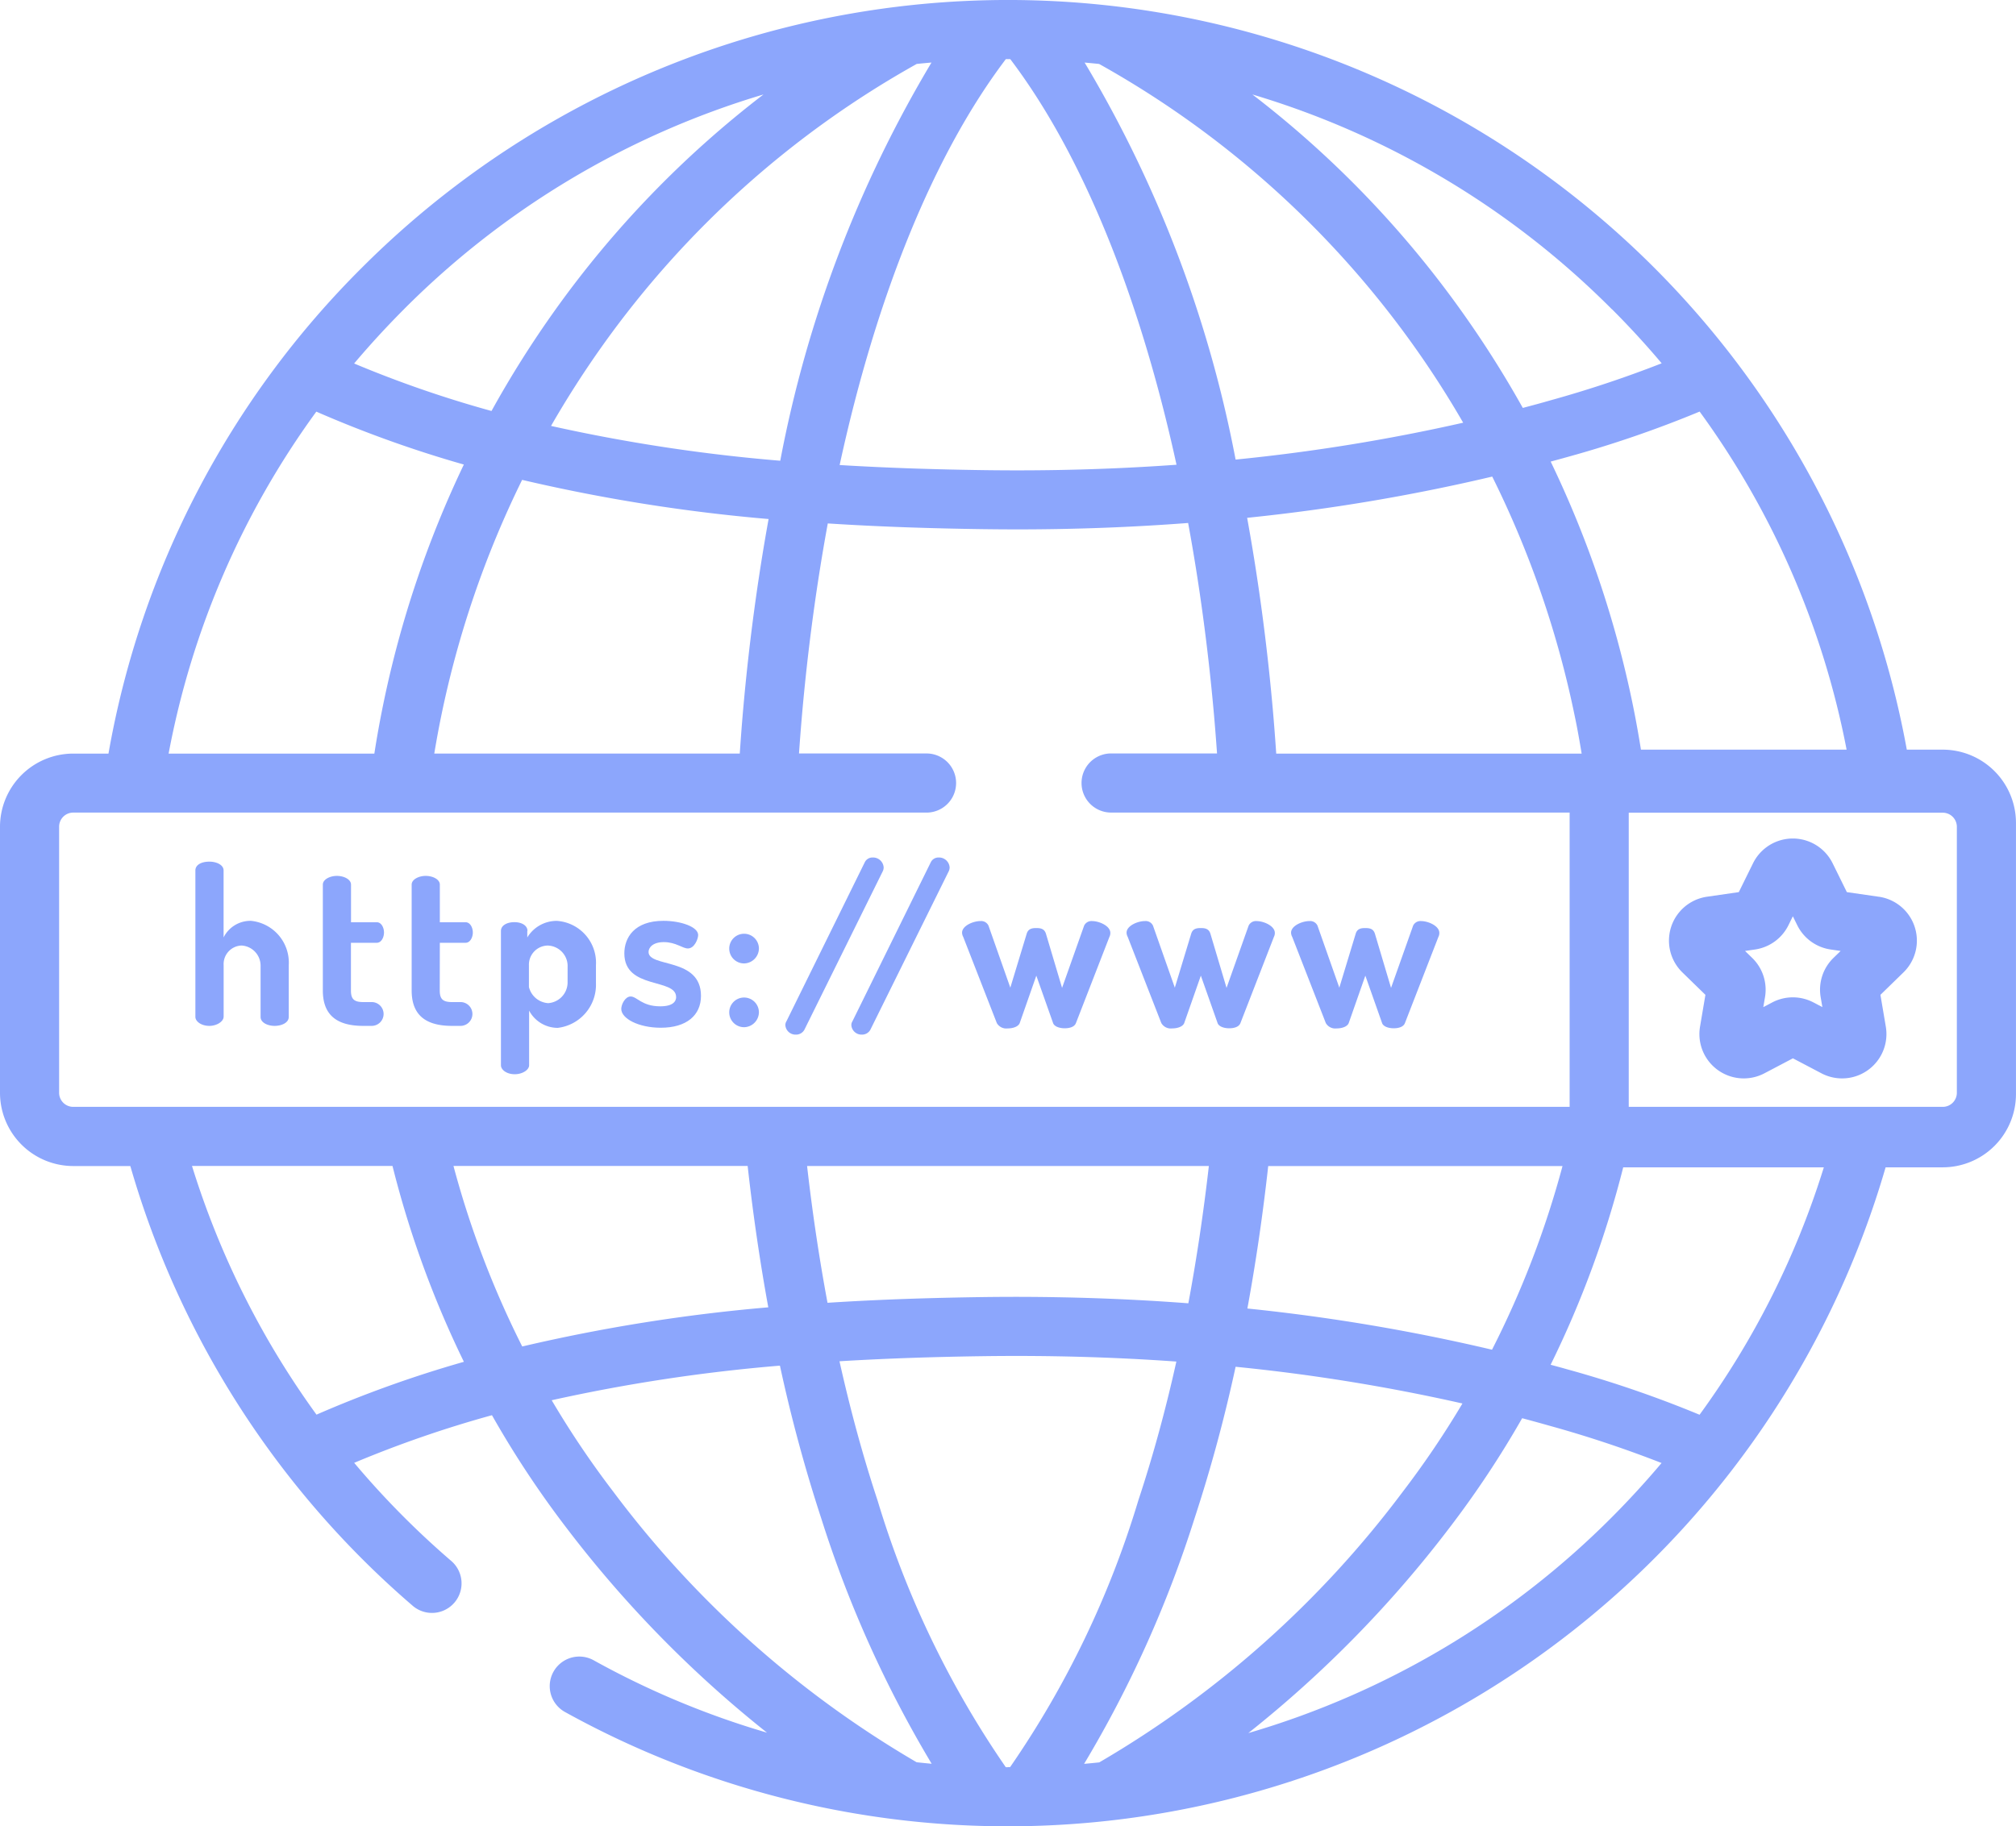 <svg xmlns="http://www.w3.org/2000/svg" width="74.991" height="67.954" viewBox="0 0 74.991 67.954"><defs><style>.a{fill:#8ca6fc;}</style></defs><g transform="translate(0 -0.5)"><path class="a" d="M72.267,28.393H70.929A33.981,33.981,0,0,0,13.47,10.452,33.726,33.726,0,0,0,4.035,28.54H2.723A2.726,2.726,0,0,0,0,31.263v9.9a2.727,2.727,0,0,0,2.723,2.723H4.848A33.972,33.972,0,0,0,15.366,60.26,1.1,1.1,0,0,0,16.8,58.592a31.844,31.844,0,0,1-3.625-3.663A42.177,42.177,0,0,1,18.3,53.157a36.457,36.457,0,0,0,2.766,4.185,42.879,42.879,0,0,0,7.465,7.627,31.514,31.514,0,0,1-6.449-2.694A1.1,1.1,0,0,0,21.016,64.2,34.007,34.007,0,0,0,70.141,43.934h2.126a2.726,2.726,0,0,0,2.723-2.723V31.116a2.727,2.727,0,0,0-2.723-2.723Zm-3.578,0H61.04c-.092-.57-.193-1.14-.311-1.709a38.748,38.748,0,0,0-3.047-9.009c.2-.055.406-.11.608-.167a41.924,41.924,0,0,0,4.933-1.694A31.431,31.431,0,0,1,68.69,28.393Zm-9.854.147H47.473c-.038-.552-.079-1.1-.128-1.653-.218-2.46-.54-4.842-.954-7.12a71.187,71.187,0,0,0,9.117-1.534,36.519,36.519,0,0,1,3.067,8.9c.1.469.181.939.26,1.41Zm1.129-16.533q.971.971,1.847,2.011a42.444,42.444,0,0,1-4.127,1.375c-.344.1-.691.193-1.039.285a38.639,38.639,0,0,0-2.3-3.629,37.774,37.774,0,0,0-7.759-8.034,31.619,31.619,0,0,1,13.373,7.992ZM40.886,2.88A35.744,35.744,0,0,1,52.561,13.328q1.006,1.41,1.866,2.9A69.529,69.529,0,0,1,45.962,17.6,45.236,45.236,0,0,0,40.346,2.828q.27.023.54.052ZM37.5,2.7h.08c2.672,3.526,4.808,8.793,6.184,15.092q-3.524.254-7.215.2c-1.669-.024-3.456-.076-5.316-.189C32.6,11.5,34.742,6.229,37.415,2.7h.08Zm-2.851.128a45.273,45.273,0,0,0-5.625,14.815,63.091,63.091,0,0,1-8.527-1.295q.891-1.551,1.937-3.02A35.756,35.756,0,0,1,34.1,2.879q.269-.028.54-.051ZM28.59,19.813c-.41,2.263-.729,4.63-.945,7.073-.049.55-.09,1.1-.127,1.653H16.154c.078-.47.164-.941.261-1.41a36.544,36.544,0,0,1,3.007-8.774,63.967,63.967,0,0,0,9.168,1.457ZM15.025,12.007A31.619,31.619,0,0,1,28.4,4.015,37.746,37.746,0,0,0,20.64,12.05a38.454,38.454,0,0,0-2.357,3.742,42.081,42.081,0,0,1-5.11-1.767q.879-1.041,1.853-2.018Zm-3.259,3.809a43.6,43.6,0,0,0,5.488,1.969,38.761,38.761,0,0,0-2.994,8.9q-.191.927-.335,1.856H6.272a31.429,31.429,0,0,1,5.494-12.724ZM2.723,41.684a.525.525,0,0,1-.524-.525v-9.9a.525.525,0,0,1,.524-.524H34.465a1.1,1.1,0,1,0,0-2.2H29.721c.034-.486.072-.973.114-1.459.218-2.461.541-4.836.957-7.1,2.006.129,3.928.186,5.72.212q.651.009,1.3.01,3.254,0,6.384-.239c.418,2.268.741,4.649.96,7.116q.064.729.115,1.459H41.331a1.1,1.1,0,1,0,0,2.2H58.387V41.683H2.723Zm55.4,2.2A34.993,34.993,0,0,1,55.5,50.72a71.228,71.228,0,0,0-9.1-1.533c.316-1.719.575-3.492.775-5.3H58.124Zm-13.156,0c-.2,1.747-.454,3.454-.763,5.109q-3.755-.285-7.692-.231c-1.8.026-3.721.083-5.73.212-.308-1.649-.562-3.35-.76-5.09ZM11.773,53.136a31.749,31.749,0,0,1-4.631-9.253H14.6a37.274,37.274,0,0,0,2.656,7.287A43.541,43.541,0,0,0,11.773,53.136Zm5.1-9.253H27.811c.2,1.8.456,3.555.768,5.26A63.966,63.966,0,0,0,19.426,50.6a35,35,0,0,1-2.557-6.714ZM34.094,66.068A38.028,38.028,0,0,1,22.815,56.005,34.144,34.144,0,0,1,20.522,52.6a63.17,63.17,0,0,1,8.49-1.287,56.611,56.611,0,0,0,1.544,5.706,43,43,0,0,0,4.1,9.107c-.189-.017-.378-.037-.566-.057Zm3.4.187h-.08a35.42,35.42,0,0,1-4.77-9.925c-.541-1.635-1.013-3.369-1.417-5.18,1.86-.113,3.646-.165,5.316-.189q3.689-.052,7.215.2c-.4,1.805-.875,3.535-1.414,5.165a35.4,35.4,0,0,1-4.77,9.925H37.5Zm2.833-.126a42.937,42.937,0,0,0,4.1-9.11,56.237,56.237,0,0,0,1.535-5.664A69.523,69.523,0,0,1,54.4,52.721a34.111,34.111,0,0,1-2.22,3.284,38.029,38.029,0,0,1-11.29,10.07q-.278.029-.557.054Zm19.637-9.182a31.61,31.61,0,0,1-13.529,8.037,42.87,42.87,0,0,0,7.486-7.643,36.328,36.328,0,0,0,2.7-4.072q.534.142,1.062.292a42.6,42.6,0,0,1,4.124,1.375c-.584.692-1.2,1.365-1.844,2.012Zm3.254-3.808a41.958,41.958,0,0,0-4.93-1.692c-.2-.058-.405-.112-.608-.167a37.26,37.26,0,0,0,2.7-7.346h7.463a31.426,31.426,0,0,1-4.623,9.206ZM72.791,41.16a.525.525,0,0,1-.524.524H60.586V30.739H72.267a.525.525,0,0,1,.524.525Zm0,0"/><path class="a" d="M50.7,225.168c0,.162-.244.333-.529.333-.308,0-.52-.171-.52-.333v-5.452c0-.2.212-.326.52-.326.284,0,.529.13.529.326v2.494a1.114,1.114,0,0,1,1.024-.617,1.562,1.562,0,0,1,1.4,1.649v1.925c0,.22-.268.334-.528.334-.244,0-.52-.114-.52-.334v-1.925a.751.751,0,0,0-.707-.731.691.691,0,0,0-.667.731v1.926Zm0,0" transform="translate(-42.383 -186.83)"/><path class="a" d="M83,227.265c0,.317.114.431.455.431h.317a.443.443,0,1,1,0,.886h-.317c-.975,0-1.5-.4-1.5-1.316v-3.94c0-.2.276-.325.52-.325.268,0,.528.13.528.325v1.4h.959c.17,0,.268.2.268.382s-.1.382-.268.382H83v1.779Zm0,0" transform="translate(-69.946 -189.911)"/><path class="a" d="M105.576,227.265c0,.317.113.431.455.431h.317a.443.443,0,1,1,0,.886h-.317c-.975,0-1.5-.4-1.5-1.316v-3.94c0-.2.276-.325.52-.325.268,0,.528.13.528.325v1.4h.959c.17,0,.268.2.268.382s-.1.382-.268.382h-.959Zm0,0" transform="translate(-89.218 -189.911)"/><path class="a" d="M128.2,234.8v.244a1.277,1.277,0,0,1,1.1-.617,1.561,1.561,0,0,1,1.454,1.649v.666a1.613,1.613,0,0,1-1.422,1.666,1.207,1.207,0,0,1-1.064-.642V239.8c0,.17-.244.333-.537.333s-.511-.162-.511-.333v-5c0-.2.219-.325.5-.325s.487.13.487.325Zm1.5,1.276a.763.763,0,0,0-.739-.731.711.711,0,0,0-.7.731v.812a.79.79,0,0,0,.715.6.775.775,0,0,0,.723-.748Zm0,0" transform="translate(-108.586 -199.663)"/><path class="a" d="M159.828,237.261c0-.715-1.926-.268-1.926-1.625,0-.577.366-1.211,1.454-1.211.659,0,1.292.228,1.292.528,0,.146-.138.5-.382.5-.2,0-.447-.236-.894-.236-.406,0-.569.2-.569.366,0,.593,1.95.187,1.95,1.633,0,.724-.536,1.187-1.495,1.187-.828,0-1.47-.342-1.47-.7,0-.17.146-.463.349-.463.236,0,.415.366,1.1.366.479,0,.593-.187.593-.35Zm0,0" transform="translate(-134.678 -199.663)"/><path class="a" d="M186.347,238.252a.562.562,0,0,1-.544.552.552.552,0,1,1,.544-.552Zm0,2.372a.562.562,0,0,1-.544.553.552.552,0,1,1,.544-.553Zm0,0" transform="translate(-158.117 -202.457)"/><path class="a" d="M203.106,218.705a.315.315,0,0,1-.033.146l-2.917,5.9a.353.353,0,0,1-.317.178.379.379,0,0,1-.39-.358.277.277,0,0,1,.041-.138l2.917-5.923a.317.317,0,0,1,.293-.171A.394.394,0,0,1,203.106,218.705Zm0,0" transform="translate(-170.236 -185.933)"/><path class="a" d="M219.864,218.705a.322.322,0,0,1-.033.146l-2.917,5.9a.352.352,0,0,1-.316.178.379.379,0,0,1-.39-.358.271.271,0,0,1,.041-.138l2.917-5.923a.316.316,0,0,1,.293-.171A.394.394,0,0,1,219.864,218.705Zm0,0" transform="translate(-184.54 -185.933)"/><path class="a" d="M248.569,238.282c-.057.138-.236.187-.414.187-.2,0-.382-.065-.431-.187l-.626-1.771-.617,1.763c-.049.13-.244.2-.447.2a.406.406,0,0,1-.406-.2l-1.251-3.209a.334.334,0,0,1-.041-.154c0-.252.406-.431.683-.431a.3.3,0,0,1,.3.171l.812,2.307.609-2.007c.057-.187.2-.211.358-.211s.3.025.358.211l.6,2.015.82-2.315a.3.3,0,0,1,.3-.17c.26,0,.675.178.675.439a.3.3,0,0,1-.033.146Zm0,0" transform="translate(-208.549 -199.709)"/><path class="a" d="M290.343,238.282c-.057.138-.235.187-.414.187-.2,0-.382-.065-.431-.187l-.625-1.771-.618,1.763c-.049.13-.243.2-.447.2a.407.407,0,0,1-.406-.2l-1.251-3.209a.334.334,0,0,1-.041-.154c0-.252.406-.431.683-.431a.3.3,0,0,1,.3.171l.812,2.307.609-2.007c.057-.187.2-.211.358-.211s.3.025.357.211l.6,2.015.821-2.315a.3.3,0,0,1,.3-.17c.26,0,.675.178.675.439a.3.3,0,0,1-.033.146Zm0,0" transform="translate(-244.204 -199.709)"/><path class="a" d="M332.12,238.282c-.057.138-.235.187-.414.187-.2,0-.382-.065-.431-.187l-.625-1.771-.618,1.763c-.049.13-.244.2-.447.2a.406.406,0,0,1-.406-.2l-1.251-3.209a.333.333,0,0,1-.041-.154c0-.252.406-.431.683-.431a.3.3,0,0,1,.3.171l.812,2.307.609-2.007c.057-.187.195-.211.357-.211s.3.025.358.211l.6,2.015.821-2.315a.3.3,0,0,1,.3-.17c.26,0,.675.178.675.439a.3.3,0,0,1-.033.146Zm0,0" transform="translate(-279.862 -199.709)"/><path class="a" d="M431.652,215.675l-1.186-.172-.53-1.075a1.65,1.65,0,0,0-2.959,0l-.53,1.075-1.186.172a1.65,1.65,0,0,0-.914,2.814l.858.836-.2,1.181a1.65,1.65,0,0,0,2.394,1.739l1.061-.558,1.061.558a1.65,1.65,0,0,0,2.394-1.739l-.2-1.181.858-.836a1.65,1.65,0,0,0-.914-2.814Zm-1.686,2.278a1.651,1.651,0,0,0-.474,1.46l.064.369-.331-.174a1.649,1.649,0,0,0-1.536,0l-.331.174.063-.369a1.648,1.648,0,0,0-.474-1.46l-.268-.261.37-.054a1.651,1.651,0,0,0,1.243-.9l.165-.336.166.336a1.649,1.649,0,0,0,1.242.9l.37.054Zm0,0" transform="translate(-361.767 -181.809)"/></g></svg>
